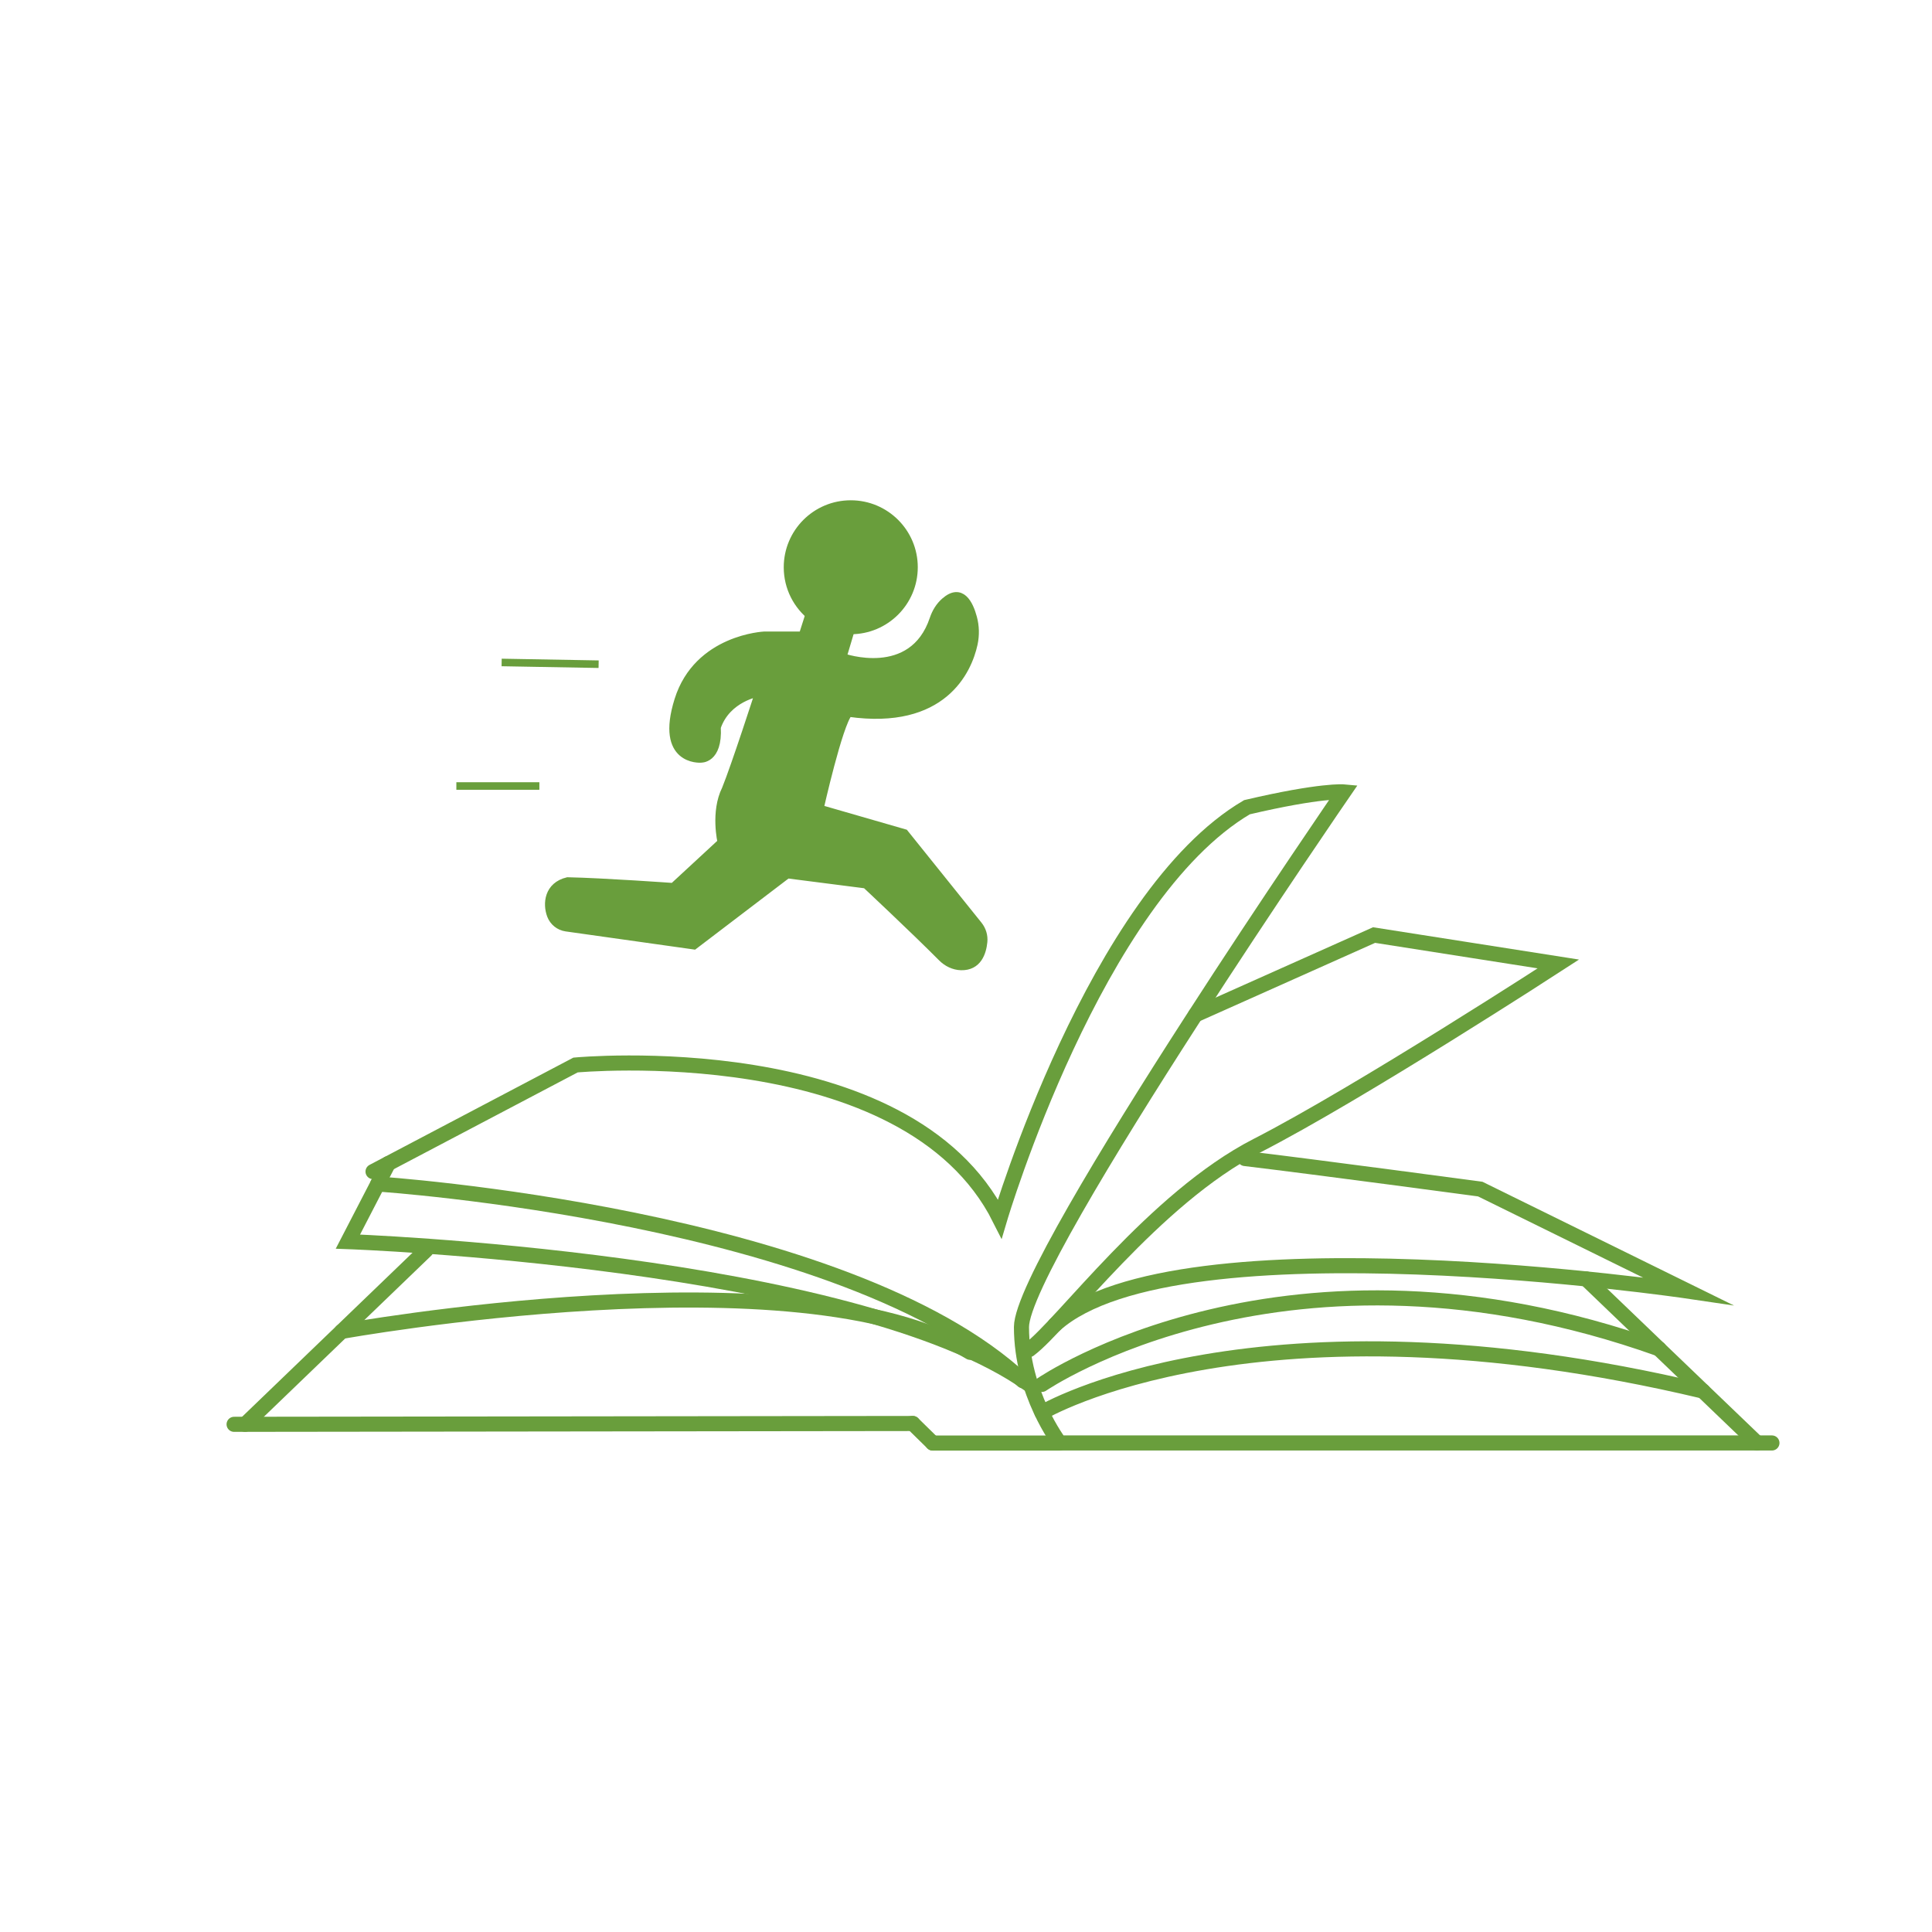 <?xml version="1.0" encoding="utf-8"?>
<!-- Generator: Adobe Illustrator 24.0.1, SVG Export Plug-In . SVG Version: 6.00 Build 0)  -->
<svg version="1.1" id="Layer_1" xmlns="http://www.w3.org/2000/svg" xmlns:xlink="http://www.w3.org/1999/xlink" x="0px" y="0px"
	 viewBox="0 0 256 256" style="enable-background:new 0 0 256 256;" xml:space="preserve">
<style type="text/css">
	.st0{fill:none;stroke:#699E3C;stroke-width:2;stroke-linecap:round;stroke-miterlimit:10;}
	.st1{fill:#699E3C;stroke:#699E3C;stroke-linecap:round;stroke-miterlimit:10;}
	.st2{fill:#699E3C;stroke:#699E3C;stroke-miterlimit:10;}
</style>
<g>
	<path class="st0" d="M136.37,178.83c4.39-3.26,16.55-20.03,30.16-27.01c13.62-6.98,39.96-24.09,39.96-24.09l-24.42-3.83
		l-23.66,10.57"/>
	<path class="st0" d="M164.96,153.51c9.45,1.13,31.18,4.05,31.18,4.05l27.46,13.51c0,0-67.65-9.98-83.8,4.46"/>
	<path class="st0" d="M138.06,183.44c0,0,32.47-22.28,81.76-4.72"/>
	<path class="st0" d="M138.06,187.17c0,0,28.39-16.92,87.59-2.85"/>
	<line class="st0" x1="210.16" y1="169.46" x2="232.83" y2="191.21"/>
	<line class="st0" x1="123.59" y1="191.21" x2="140.42" y2="191.21"/>
	<line class="st0" x1="120.95" y1="188.62" x2="123.59" y2="191.21"/>
	<line class="st0" x1="31.02" y1="188.73" x2="120.95" y2="188.62"/>
	<line class="st0" x1="32.48" y1="188.73" x2="56.45" y2="165.66"/>
	<path class="st0" d="M51.45,154.18l-5.35,10.34c0,0,66.97,2.37,90.27,18.93"/>
	<path class="st0" d="M49.43,155.24l26.83-14.12c0,0,43.9-4.16,56.22,20.37c0,0,12.66-42.71,32.75-54.53
		c9.85-2.31,12.83-2.03,12.83-2.03s-9.94,14.45-20.22,30.4c-11.04,17.12-22.49,35.96-22.49,40.51c0,8.78,5.06,15.36,5.06,15.36
		h94.38"/>
	<path class="st0" d="M50.05,156.89c0,0,61.97,4.07,85.48,26.06"/>
	<path class="st0" d="M119.03,166.56"/>
	<path class="st0" d="M71.2,152.6"/>
	<path class="st0" d="M45.27,176.42c0,0,60.88-11,83.28,2.77"/>
	<g>
		<path class="st1" d="M121.11,75.16c0,4.63-3.75,8.38-8.38,8.38c-1.93,0-3.7-0.65-5.12-1.74c-1.98-1.53-3.26-3.93-3.26-6.63
			c0-4.63,3.75-8.38,8.38-8.38C117.36,66.79,121.11,70.54,121.11,75.16z"/>
		<path class="st1" d="M112.73,83.54l-1.05,3.52c0,0,9.21,3.28,12-5.04c0.3-0.89,0.79-1.71,1.5-2.33c2.2-1.93,3.29,0.35,3.77,2.14
			c0.31,1.14,0.34,2.33,0.09,3.49c-0.77,3.57-4.12,10.92-16.57,9.16c-1.33,1.52-3.83,12.66-3.83,12.66l11.23,3.24l9.8,12.2
			c0.5,0.63,0.74,1.42,0.66,2.22c-0.14,1.39-0.73,3.32-2.99,3.26c-0.96-0.03-1.87-0.47-2.55-1.16c-3.78-3.8-10.07-9.68-10.07-9.68
			l-10.38-1.33l-12.37,9.42l-16.96-2.39c-0.92-0.13-1.7-0.76-2.03-1.63c-0.58-1.55-0.36-3.93,2.23-4.55
			c4.76,0.1,13.99,0.76,13.99,0.76l6.38-5.9c0,0-0.95-4,0.57-7.04c1.26-3.1,4.38-12.76,4.38-12.76s-4.19,0.67-5.52,4.57
			c0.24,4.38-2.19,4.19-2.19,4.19s-5.52,0.38-2.95-7.81s11.42-8.57,11.42-8.57h5.05l0.87-2.73
			C107.23,81.48,109.52,83.67,112.73,83.54z"/>
		<line class="st2" x1="95.6" y1="111.62" x2="97.76" y2="113"/>
		<path class="st2" d="M100.27,92.46c0.99-1.4,3.26-0.83,3.26-0.83"/>
		<line class="st2" x1="112.43" y1="94.53" x2="113.33" y2="92.15"/>
		<line class="st2" x1="66.47" y1="87.78" x2="79.32" y2="88.01"/>
		<line class="st2" x1="60.47" y1="104.15" x2="71.47" y2="104.15"/>
	</g>
</g>
</svg>
